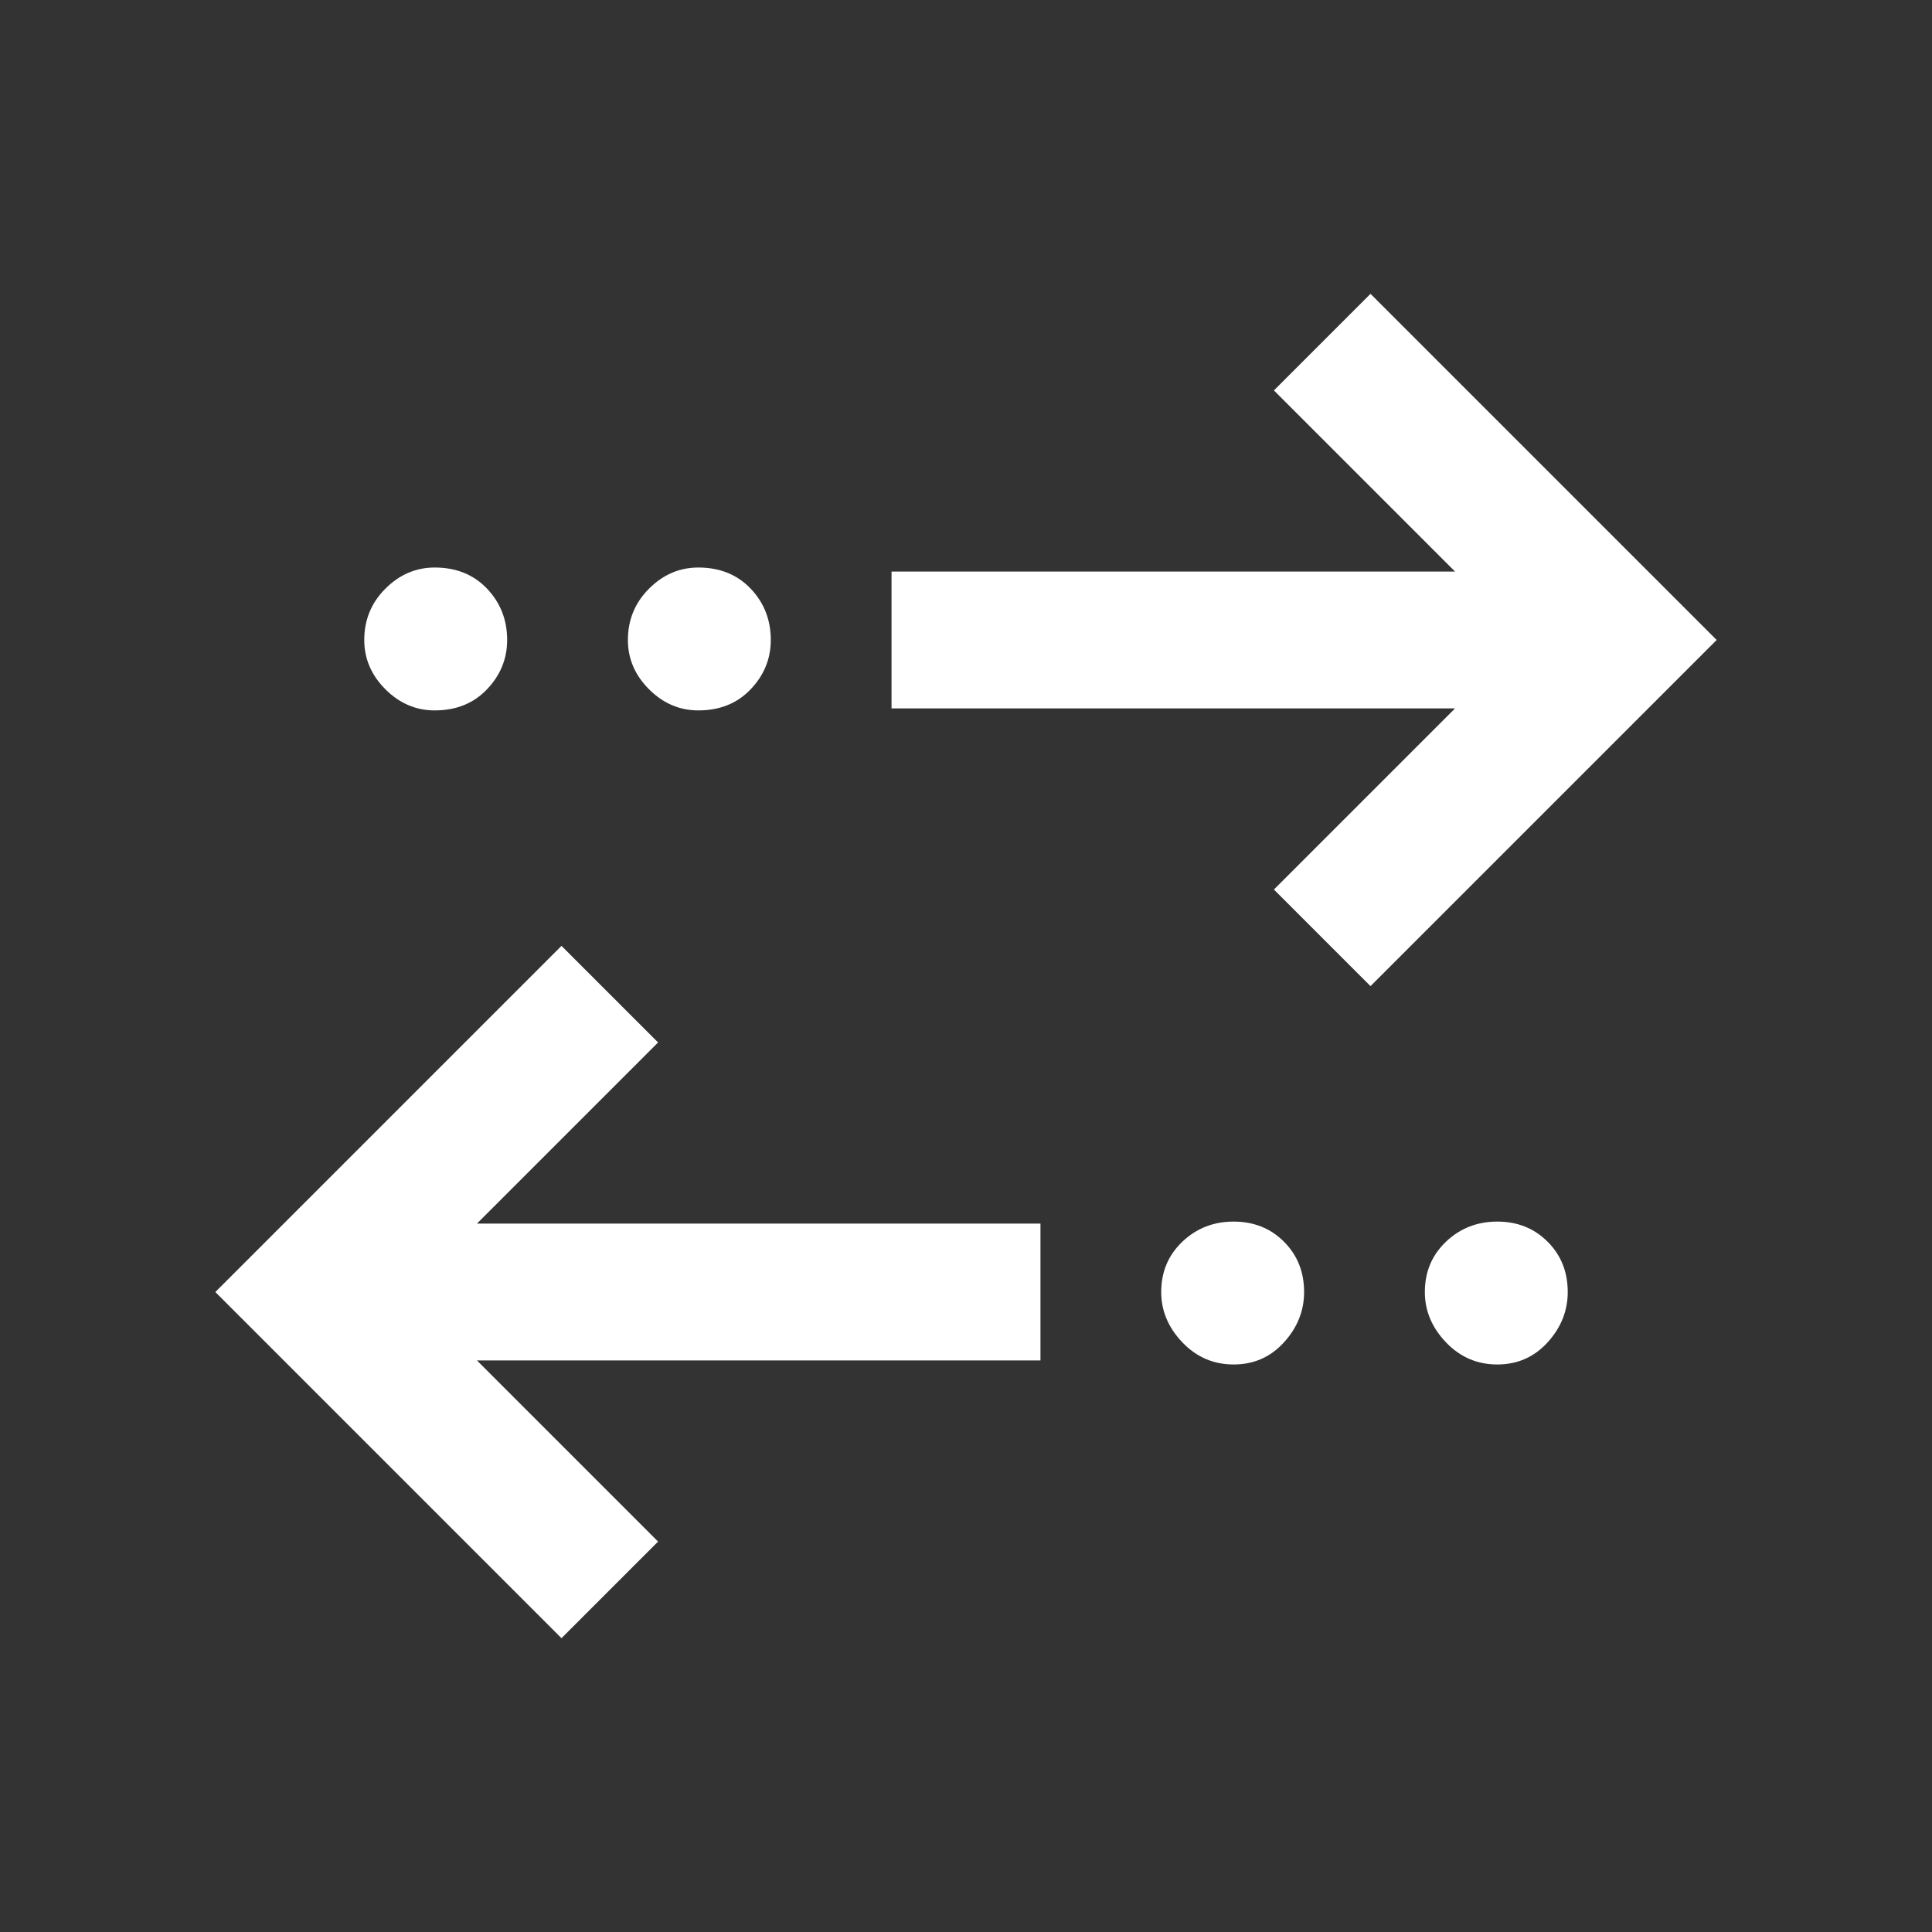 <svg xmlns="http://www.w3.org/2000/svg" height="48" width="48"><rect width="100%" height="100%" fill="#333333" stroke="none"/><path fill="#FFFFFF" d="M17.35 17.65Q16.65 17.65 16.125 17.125Q15.6 16.6 15.6 15.9Q15.6 15.15 16.125 14.625Q16.65 14.1 17.35 14.1Q18.15 14.1 18.65 14.625Q19.15 15.15 19.15 15.9Q19.15 16.6 18.65 17.125Q18.15 17.65 17.35 17.65ZM10.8 17.65Q10.1 17.65 9.575 17.125Q9.05 16.6 9.05 15.9Q9.05 15.15 9.575 14.625Q10.1 14.1 10.8 14.1Q11.6 14.1 12.1 14.625Q12.6 15.15 12.6 15.9Q12.6 16.6 12.1 17.125Q11.6 17.65 10.8 17.65ZM30.65 33.9Q29.9 33.9 29.375 33.35Q28.85 32.8 28.85 32.1Q28.85 31.35 29.375 30.85Q29.9 30.35 30.65 30.35Q31.4 30.35 31.9 30.85Q32.4 31.35 32.4 32.1Q32.4 32.8 31.9 33.35Q31.4 33.9 30.65 33.9ZM34.05 24.5 31.65 22.1 36.15 17.6H22.15V14.2H36.15L31.65 9.7L34.05 7.3L42.65 15.9ZM13.95 40.7 5.35 32.1 13.95 23.5 16.35 25.9 11.85 30.4H25.85V33.8H11.85L16.35 38.3ZM37.2 33.9Q36.45 33.9 35.925 33.35Q35.4 32.8 35.4 32.1Q35.4 31.35 35.925 30.85Q36.45 30.35 37.2 30.35Q37.95 30.35 38.45 30.85Q38.95 31.35 38.95 32.1Q38.95 32.8 38.45 33.35Q37.95 33.9 37.2 33.9Z"/></svg>